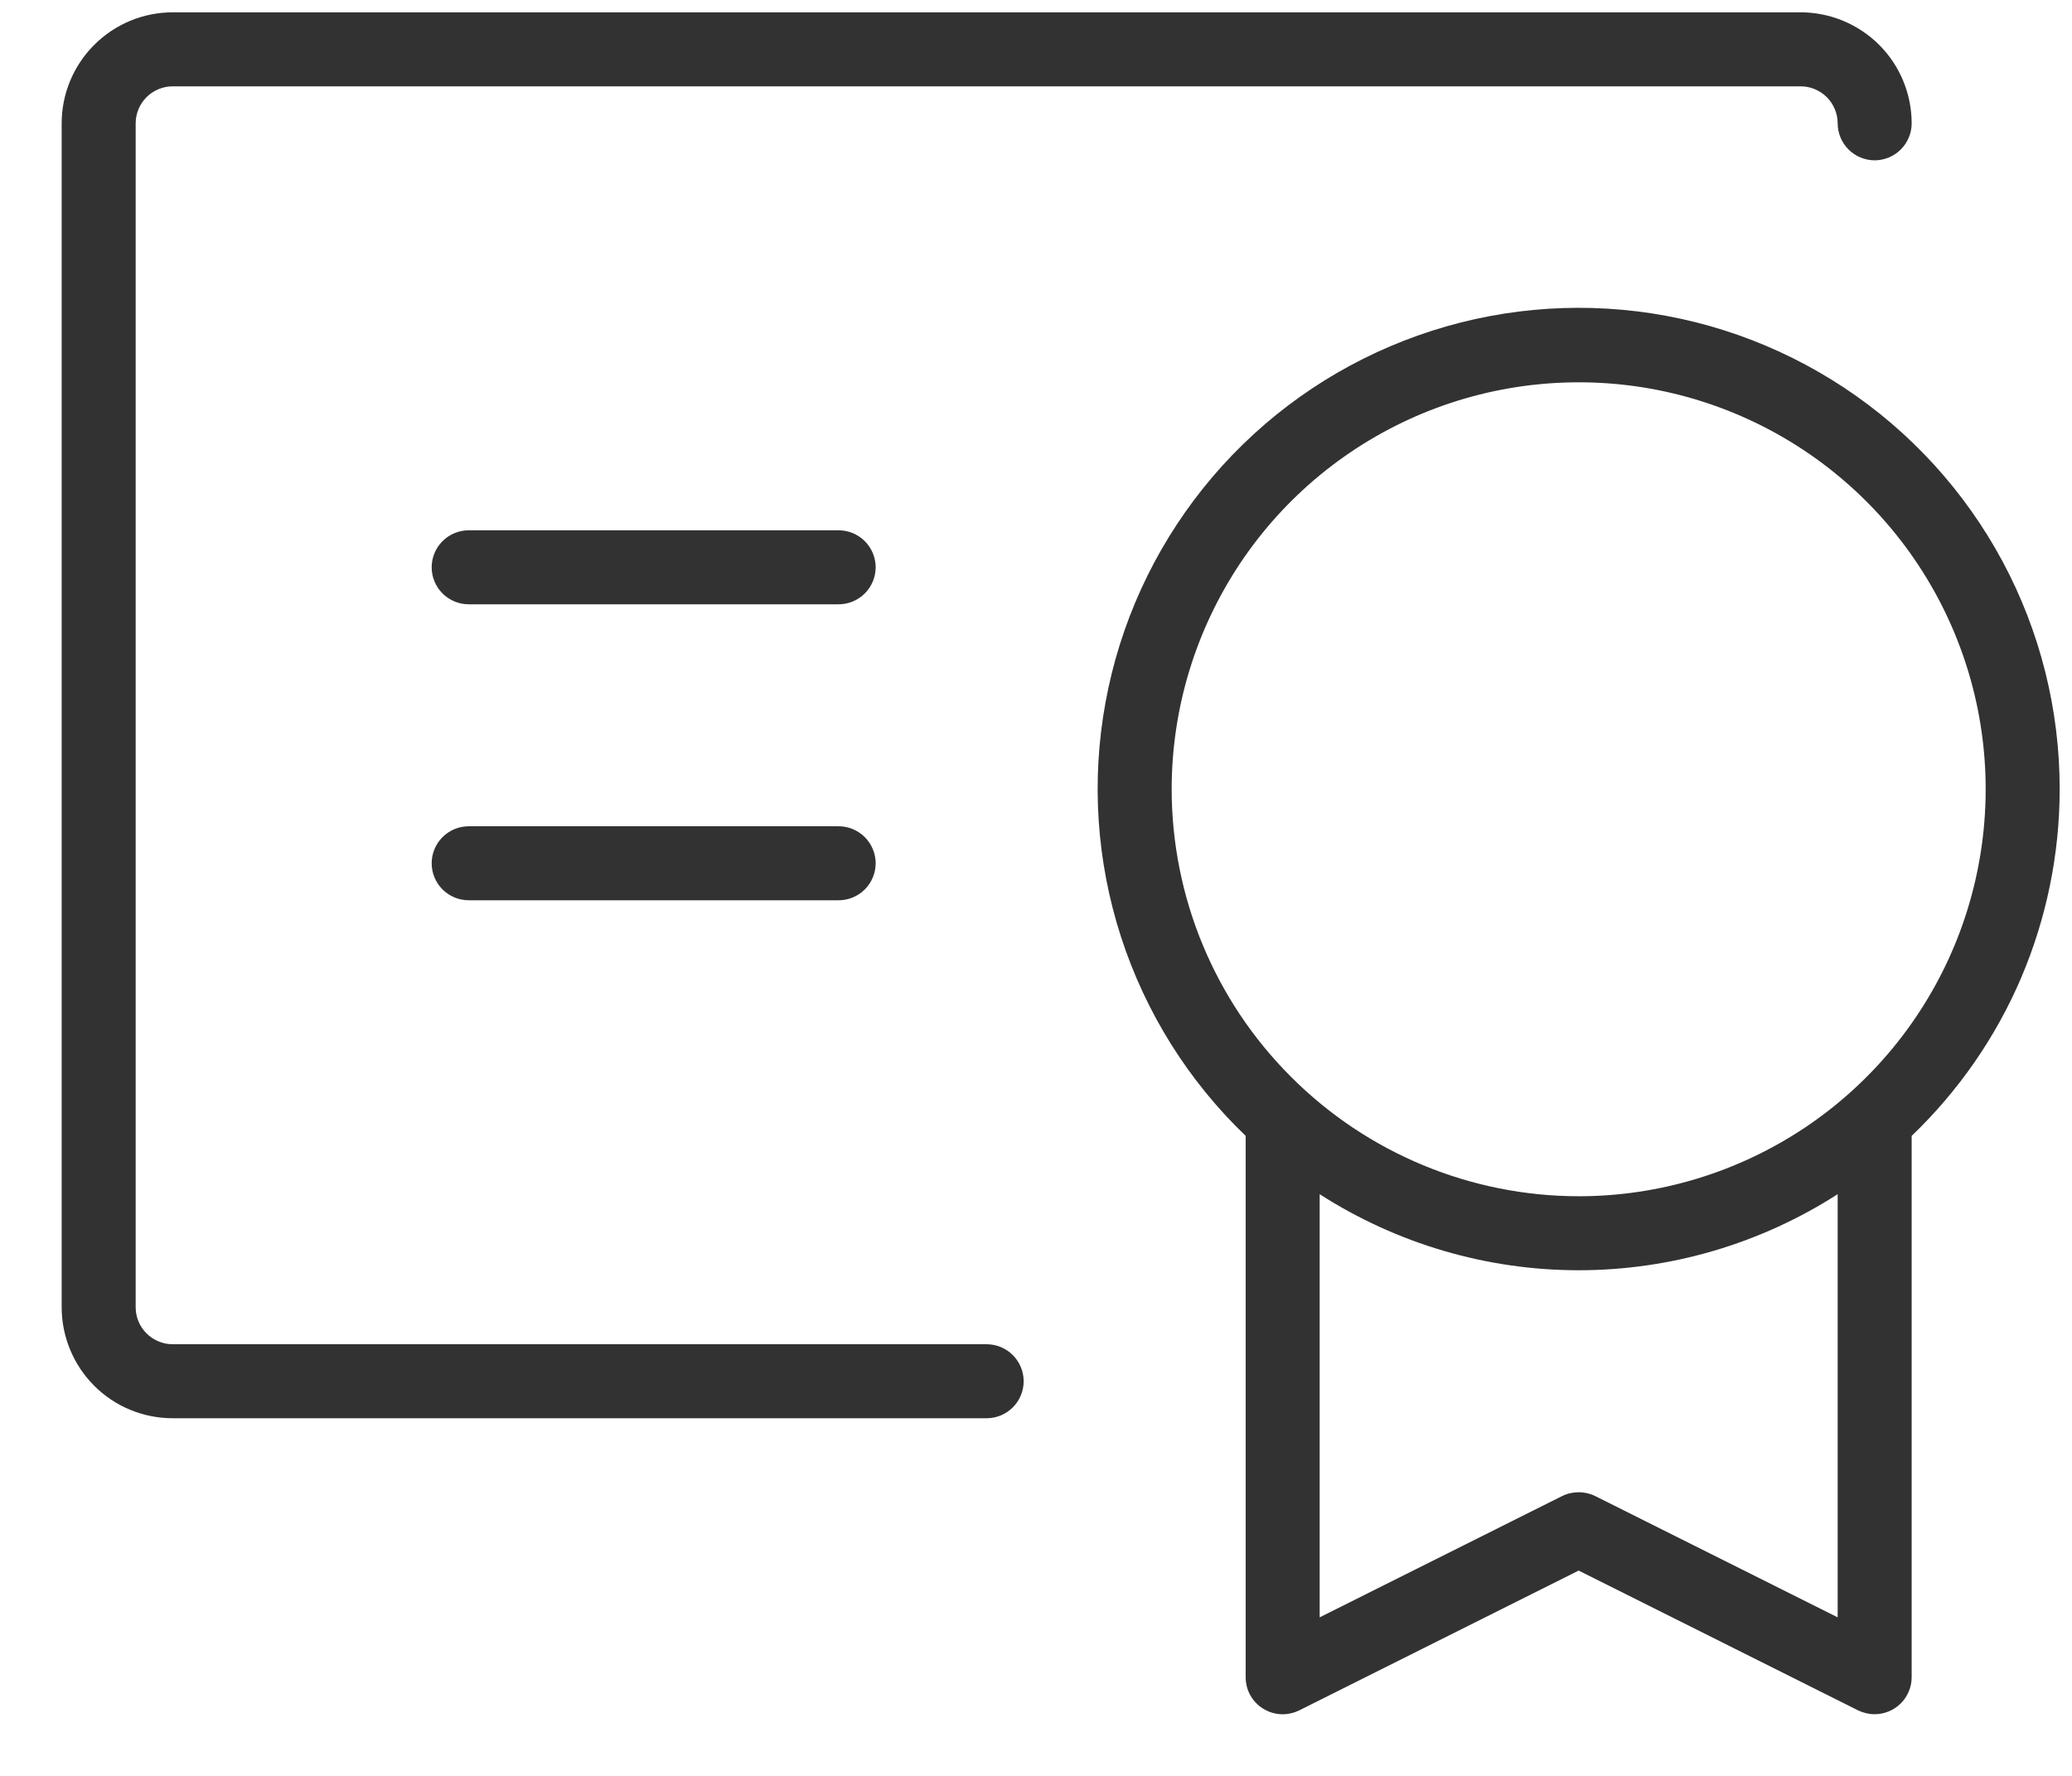 <svg width="21" height="18" viewBox="0 0 21 18" fill="none" xmlns="http://www.w3.org/2000/svg">
<path d="M20.875 8C20.876 7.194 20.677 6.4 20.296 5.69C19.914 4.979 19.363 4.375 18.691 3.93C18.018 3.485 17.246 3.213 16.443 3.14C15.64 3.067 14.832 3.194 14.09 3.51C13.348 3.826 12.697 4.32 12.193 4.95C11.69 5.579 11.35 6.324 11.205 7.117C11.059 7.91 11.113 8.727 11.361 9.494C11.609 10.261 12.043 10.955 12.625 11.513V17C12.625 17.064 12.641 17.127 12.672 17.183C12.704 17.239 12.748 17.286 12.803 17.319C12.857 17.353 12.919 17.372 12.983 17.375C13.047 17.378 13.111 17.364 13.168 17.336L16 15.919L18.832 17.336C18.884 17.361 18.942 17.375 19 17.375C19.099 17.375 19.195 17.335 19.265 17.265C19.335 17.195 19.375 17.099 19.375 17V11.513C19.849 11.059 20.227 10.514 20.485 9.91C20.742 9.306 20.875 8.656 20.875 8ZM11.875 8C11.875 7.184 12.117 6.387 12.57 5.708C13.023 5.03 13.668 4.501 14.421 4.189C15.175 3.877 16.005 3.795 16.805 3.954C17.605 4.113 18.34 4.506 18.917 5.083C19.494 5.66 19.887 6.395 20.046 7.195C20.205 7.995 20.123 8.825 19.811 9.579C19.499 10.332 18.97 10.977 18.292 11.43C17.613 11.883 16.816 12.125 16 12.125C14.906 12.124 13.858 11.689 13.085 10.915C12.311 10.142 11.876 9.094 11.875 8ZM18.625 16.393L16.168 15.164C16.116 15.138 16.058 15.125 16 15.125C15.942 15.125 15.884 15.138 15.832 15.164L13.375 16.393V12.104C14.158 12.607 15.069 12.875 16 12.875C16.931 12.875 17.842 12.607 18.625 12.104V16.393ZM10.375 14C10.375 14.1 10.335 14.195 10.265 14.265C10.195 14.335 10.1 14.375 10 14.375H1.75C1.452 14.375 1.165 14.257 0.955 14.046C0.744 13.835 0.625 13.548 0.625 13.25V1.25C0.625 0.952 0.744 0.665 0.955 0.455C1.165 0.244 1.452 0.125 1.75 0.125H18.25C18.548 0.125 18.834 0.244 19.046 0.455C19.256 0.665 19.375 0.952 19.375 1.25C19.375 1.349 19.335 1.445 19.265 1.515C19.195 1.585 19.099 1.625 19 1.625C18.901 1.625 18.805 1.585 18.735 1.515C18.665 1.445 18.625 1.349 18.625 1.25C18.625 1.151 18.585 1.055 18.515 0.985C18.445 0.915 18.349 0.875 18.25 0.875H1.75C1.651 0.875 1.555 0.915 1.485 0.985C1.415 1.055 1.375 1.151 1.375 1.25V13.25C1.375 13.35 1.415 13.445 1.485 13.515C1.555 13.585 1.651 13.625 1.75 13.625H10C10.1 13.625 10.195 13.665 10.265 13.735C10.335 13.805 10.375 13.9 10.375 14ZM8.875 8.75C8.875 8.849 8.835 8.945 8.765 9.015C8.695 9.085 8.599 9.125 8.5 9.125H4.75C4.651 9.125 4.555 9.085 4.485 9.015C4.415 8.945 4.375 8.849 4.375 8.75C4.375 8.651 4.415 8.555 4.485 8.485C4.555 8.415 4.651 8.375 4.75 8.375H8.5C8.599 8.375 8.695 8.415 8.765 8.485C8.835 8.555 8.875 8.651 8.875 8.75ZM8.875 5.75C8.875 5.849 8.835 5.945 8.765 6.015C8.695 6.085 8.599 6.125 8.5 6.125H4.75C4.651 6.125 4.555 6.085 4.485 6.015C4.415 5.945 4.375 5.849 4.375 5.75C4.375 5.651 4.415 5.555 4.485 5.485C4.555 5.415 4.651 5.375 4.75 5.375H8.5C8.599 5.375 8.695 5.415 8.765 5.485C8.835 5.555 8.875 5.651 8.875 5.75Z" fill="#323232"/>
</svg>
